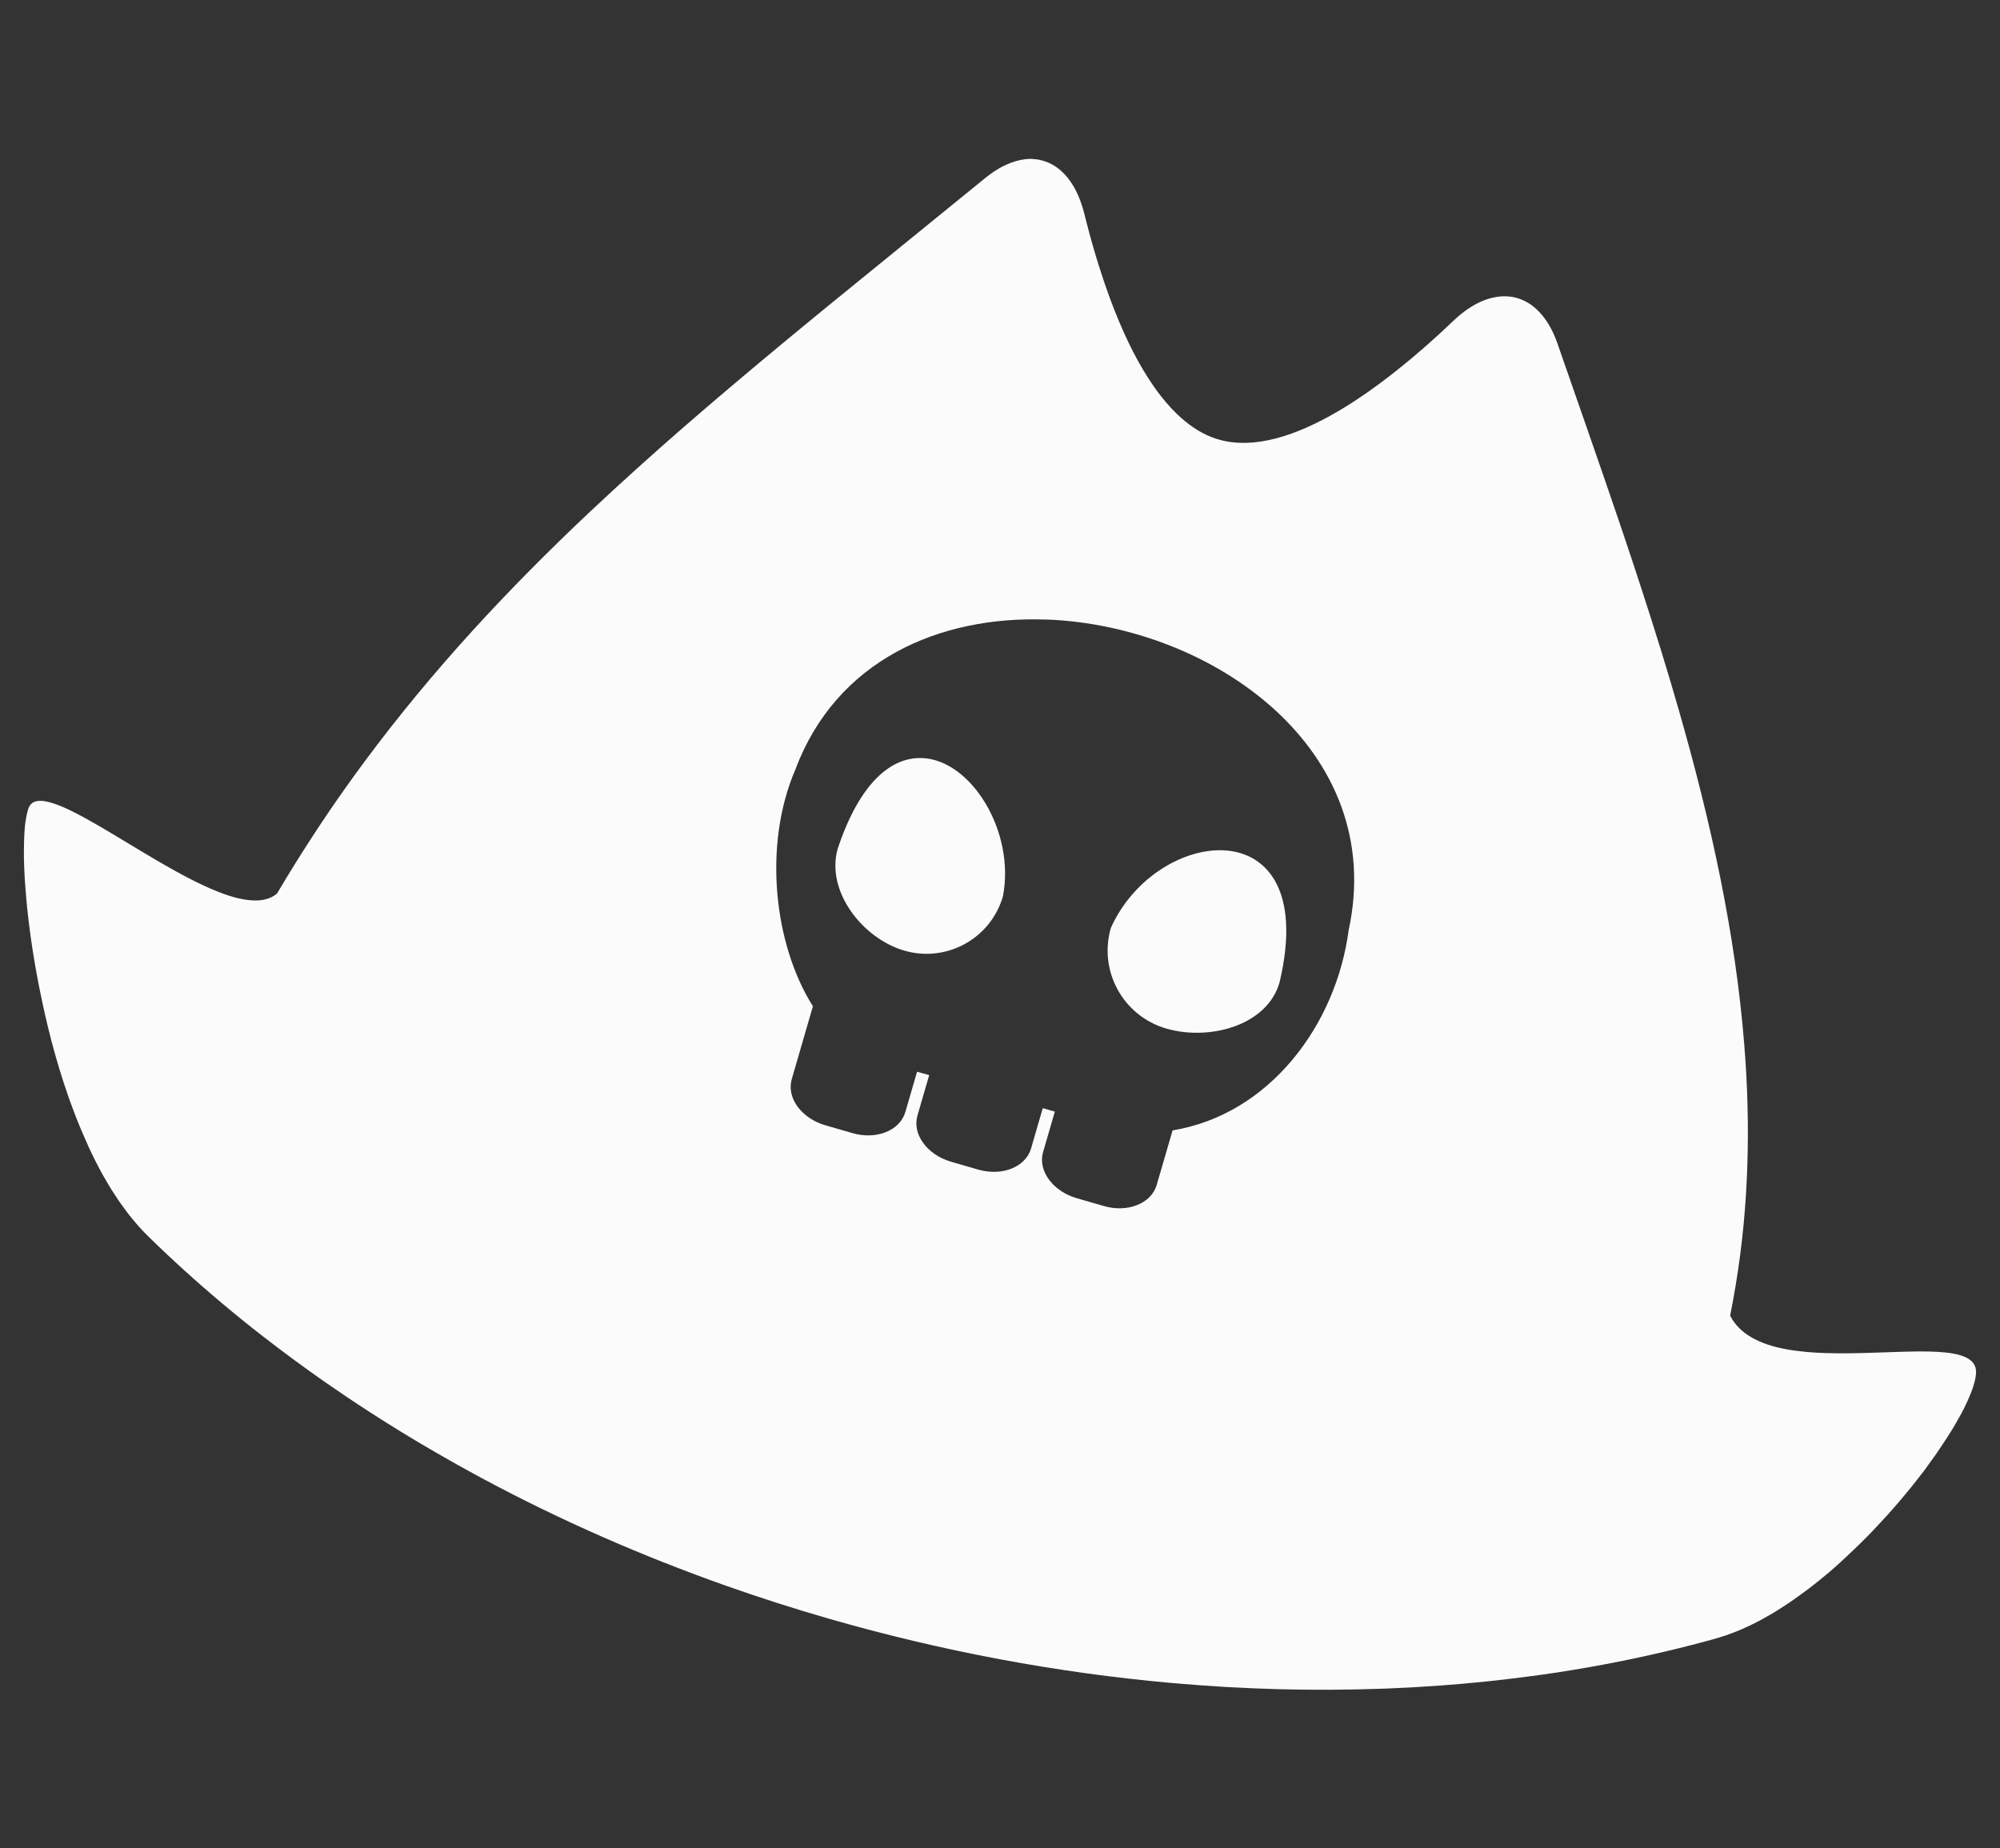 <?xml version="1.0" encoding="UTF-8" standalone="no"?>
<!-- Created with Inkscape (http://www.inkscape.org/) -->

<svg
   width="30.34mm"
   height="28.04mm"
   viewBox="0 0 30.34 28.04"
   version="1.1"
   id="svg5"
   xml:space="preserve"
   inkscape:version="1.2 (dc2aedaf03, 2022-05-15)"
   sodipodi:docname="NavIconPirate.svg"
   xmlns:inkscape="http://www.inkscape.org/namespaces/inkscape"
   xmlns:sodipodi="http://sodipodi.sourceforge.net/DTD/sodipodi-0.dtd"
   xmlns="http://www.w3.org/2000/svg"
   xmlns:svg="http://www.w3.org/2000/svg"><rect x="0" y="0" width="30.34" height="28.04" fill="#333333" stroke="none"/><sodipodi:namedview
     id="namedview7"
     pagecolor="#505050"
     bordercolor="#ffffff"
     borderopacity="1"
     inkscape:showpageshadow="0"
     inkscape:pageopacity="0"
     inkscape:pagecheckerboard="1"
     inkscape:deskcolor="#505050"
     inkscape:document-units="mm"
     showgrid="false"
     showguides="false"
     inkscape:zoom="0.84487286"
     inkscape:cx="-98.831439"
     inkscape:cy="-59.180502"
     inkscape:window-width="1366"
     inkscape:window-height="705"
     inkscape:window-x="-8"
     inkscape:window-y="-8"
     inkscape:window-maximized="1"
     inkscape:current-layer="layer1" /><defs
     id="defs2"><inkscape:path-effect
       effect="fillet_chamfer"
       id="path-effect5709"
       is_visible="true"
       lpeversion="1"
       nodesatellites_param="F,0,0,1,0,0,0,1 @ F,0,0,1,0,0,0,1 @ F,0,0,1,0,0,0,1 @ F,0,0,1,0,0,0,1 @ F,0,0,1,0,0,0,1 @ F,0,0,1,0,0.458,0,1 @ F,0,0,1,0,0,0,1 @ F,0,0,1,0,0,0,1 @ F,0,0,1,0,0,0,1 @ F,0,0,1,0,0,0,1 @ F,0,0,1,0,0.53,0,1 @ F,0,0,1,0,0,0,1 @ F,0,0,1,0,0,0,1 @ F,0,0,1,0,0,0,1 @ F,0,0,1,0,0,0,1 | F,0,0,1,0,0,0,1 @ F,0,0,1,0,0,0,1 @ F,0,0,1,0,0,0,1 @ F,0,0,1,0,0,0,1 @ F,0,0,1,0,0,0,1 @ F,0,0,1,0,0,0,1 @ F,0,0,1,0,0,0,1 @ F,0,0,1,0,0,0,1"
       unit="px"
       method="auto"
       mode="F"
       radius="0"
       chamfer_steps="1"
       flexible="false"
       use_knot_distance="true"
       apply_no_radius="true"
       apply_with_radius="true"
       only_selected="false"
       hide_knots="false" /><inkscape:path-effect
       effect="fillet_chamfer"
       id="path-effect2137"
       is_visible="true"
       lpeversion="1"
       nodesatellites_param="F,0,0,1,0,8,0,1 @ F,0,0,1,0,0,0,1 @ F,0,0,1,0,0,0,1 @ F,0,0,1,0,0,0,1 @ F,0,0,1,0,8,0,1 @ F,0,0,1,0,0,0,1 @ F,0,0,1,0,0,0,1 @ F,0,0,1,0,0,0,1 @ F,0,0,1,0,0,0,1 @ F,0,0,1,0,0,0,1"
       unit="px"
       method="auto"
       mode="F"
       radius="0"
       chamfer_steps="1"
       flexible="false"
       use_knot_distance="true"
       apply_no_radius="true"
       apply_with_radius="true"
       only_selected="false"
       hide_knots="false" /><inkscape:path-effect
       effect="mirror_symmetry"
       start_point="4.556,145.075"
       end_point="-20.97,169.232"
       center_point="-8.207,157.154"
       id="path-effect2078"
       is_visible="true"
       lpeversion="1.2"
       lpesatellites=""
       mode="vertical"
       discard_orig_path="false"
       fuse_paths="true"
       oposite_fuse="false"
       split_items="false"
       split_open="false"
       link_styles="false" /><inkscape:path-effect
       effect="fillet_chamfer"
       id="path-effect1953"
       is_visible="true"
       lpeversion="1"
       nodesatellites_param="F,0,0,1,0,0,0,1 @ F,0,0,1,0,0,0,1 @ F,0,0,1,0,0.681,0,1"
       unit="px"
       method="auto"
       mode="F"
       radius="0"
       chamfer_steps="1"
       flexible="false"
       use_knot_distance="true"
       apply_no_radius="true"
       apply_with_radius="true"
       only_selected="false"
       hide_knots="false" /><inkscape:path-effect
       effect="fillet_chamfer"
       id="path-effect1885"
       is_visible="true"
       lpeversion="1"
       nodesatellites_param="F,0,0,1,0,0.026,0,1 @ F,0,0,1,0,0,0,1 @ F,0,0,1,0,0.848,0,1 @ F,0,0,1,0,0.929,0,1"
       unit="px"
       method="auto"
       mode="F"
       radius="0"
       chamfer_steps="1"
       flexible="false"
       use_knot_distance="true"
       apply_no_radius="true"
       apply_with_radius="true"
       only_selected="false"
       hide_knots="false" /><inkscape:path-effect
       effect="mirror_symmetry"
       start_point="173.945,87.823"
       end_point="173.945,111.882"
       center_point="173.945,99.853"
       id="path-effect1828"
       is_visible="true"
       lpeversion="1.2"
       lpesatellites=""
       mode="vertical"
       discard_orig_path="false"
       fuse_paths="true"
       oposite_fuse="false"
       split_items="false"
       split_open="false"
       link_styles="false" /><inkscape:path-effect
       effect="fillet_chamfer"
       id="path-effect1818"
       is_visible="true"
       lpeversion="1"
       nodesatellites_param="F,0,0,1,0,0,0,1 @ F,0,0,1,0,2.624,0,1 @ F,0,0,1,0,0,0,1 @ F,0,0,1,0,1.443,0,1 @ F,0,0,1,0,0,0,1 @ F,0,0,1,0,0,0,1 @ F,0,0,1,0,0.786,0,1 @ F,0,0,1,0,0,0,1 @ F,0,0,1,0,0,0,1 @ F,0,0,1,0,0,0,1"
       unit="px"
       method="auto"
       mode="F"
       radius="0"
       chamfer_steps="1"
       flexible="false"
       use_knot_distance="true"
       apply_no_radius="true"
       apply_with_radius="true"
       only_selected="false"
       hide_knots="false" /><inkscape:path-effect
       effect="mirror_symmetry"
       start_point="109.865,87.188"
       end_point="109.865,140.105"
       center_point="109.865,113.646"
       id="path-effect1649"
       is_visible="true"
       lpeversion="1.2"
       lpesatellites=""
       mode="vertical"
       discard_orig_path="false"
       fuse_paths="false"
       oposite_fuse="false"
       split_items="false"
       split_open="false"
       link_styles="false" /><inkscape:path-effect
       effect="tiling"
       id="path-effect10958"
       is_visible="true"
       lpeversion="1"
       unit="px"
       seed="1;1"
       lpesatellites=""
       num_rows="1"
       num_cols="3"
       gapx="3"
       gapy="0"
       offset="0"
       offset_type="false"
       scale="0"
       rotate="0"
       mirrorrowsx="false"
       mirrorrowsy="false"
       mirrorcolsx="false"
       mirrorcolsy="false"
       mirrortrans="false"
       shrink_interp="false"
       split_items="false"
       link_styles="false"
       interpolate_scalex="false"
       interpolate_scaley="true"
       interpolate_rotatex="false"
       interpolate_rotatey="true"
       random_scale="false"
       random_rotate="false"
       random_gap_y="false"
       random_gap_x="false"
       transformorigin="rotate(90)" /></defs><g
     inkscape:label="Layer 1"
     inkscape:groupmode="layer"
     id="layer1"
     transform="translate(-93.332,-96.695)"><path
       id="rect4468"
       style="fill:#fcfbfb;fill-opacity:1;stroke-width:1.039;stroke-linecap:round;stroke-linejoin:round;stop-color:#000000"
       d="m 108.993,99.105 c -0.066,-0.002 -0.135,0.006 -0.206,0.023 -0.162,0.038 -0.334,0.125 -0.508,0.267 -0.25,0.204 -0.492,0.4 -0.738,0.6 -0.549,0.446 -1.094,0.889 -1.623,1.321 -0.255,0.209 -0.508,0.416 -0.758,0.624 -0.25,0.207 -0.498,0.415 -0.742,0.622 -0.49,0.414 -0.968,0.829 -1.434,1.25 -0.233,0.21 -0.463,0.422 -0.69,0.635 -1.248,1.175 -2.399,2.409 -3.43,3.799 -0.094,0.126 -0.186,0.254 -0.278,0.383 -0.184,0.258 -0.363,0.522 -0.538,0.792 -0.175,0.27 -0.346,0.545 -0.513,0.828 -0.024,0.02 -0.05,0.038 -0.077,0.052 -0.028,0.014 -0.057,0.026 -0.088,0.034 -0.062,0.017 -0.131,0.023 -0.205,0.019 -0.037,-0.002 -0.076,-0.006 -0.116,-0.012 -0.039,-0.007 -0.081,-0.015 -0.123,-0.025 -0.084,-0.021 -0.173,-0.05 -0.265,-0.086 -1.105,-0.426 -2.698,-1.77 -2.894,-1.282 -0.008,0.019 -0.015,0.043 -0.021,0.067 -0.002,0.008 -0.004,0.017 -0.006,0.026 -0.003,0.014 -0.006,0.029 -0.009,0.044 -0.009,0.045 -0.016,0.095 -0.022,0.153 -6.9e-5,6.8e-4 -1.85e-4,0.002 -5.4e-5,0.002 -0.005,0.048 -0.007,0.103 -0.01,0.159 -0.003,0.059 -0.003,0.123 -0.004,0.191 -1.41e-4,0.034 -0.001,0.065 -6.6e-4,0.101 6e-6,4.7e-4 -5e-5,8.4e-4 8.3e-5,8.8e-4 0.002,0.093 0.005,0.192 0.011,0.297 0.003,0.059 0.008,0.122 0.013,0.184 0.004,0.05 0.008,0.1 0.012,0.151 0.007,0.08 0.015,0.162 0.025,0.247 0.004,0.031 0.007,0.063 0.011,0.094 0.035,0.294 0.083,0.607 0.146,0.932 0.004,0.02 0.008,0.04 0.012,0.06 0.003,0.015 0.006,0.03 0.009,0.045 0.051,0.254 0.108,0.512 0.176,0.771 0.001,0.003 0.003,0.007 0.003,0.012 0.036,0.135 0.073,0.271 0.114,0.405 0.023,0.077 0.047,0.153 0.072,0.23 2.42e-4,7.1e-4 6.7e-4,0.001 7.68e-4,0.002 0.025,0.076 0.051,0.152 0.077,0.227 0.01,0.028 0.02,0.055 0.03,0.083 0.018,0.049 0.036,0.098 0.055,0.147 0.011,0.028 0.021,0.055 0.032,0.083 0.021,0.054 0.043,0.107 0.065,0.16 0.007,0.017 0.014,0.034 0.022,0.051 0.029,0.068 0.059,0.136 0.089,0.203 0.002,0.005 0.004,0.008 0.006,0.014 0.068,0.147 0.14,0.29 0.216,0.427 0.009,0.016 0.019,0.032 0.028,0.048 0.03,0.052 0.059,0.103 0.09,0.153 0.008,0.013 0.016,0.025 0.024,0.038 0.033,0.052 0.066,0.103 0.1,0.153 0.009,0.013 0.018,0.026 0.028,0.04 0.031,0.043 0.062,0.086 0.093,0.127 0.013,0.018 0.027,0.035 0.04,0.052 0.033,0.042 0.066,0.082 0.1,0.121 0.011,0.013 0.022,0.026 0.033,0.039 0.045,0.051 0.091,0.1 0.139,0.147 0.365,0.359 0.747,0.705 1.144,1.038 h 4.34e-4 c 0.198,0.167 0.4,0.33 0.606,0.49 l 4.3e-4,1e-5 c 0.308,0.24 0.625,0.473 0.948,0.699 l 4.28e-4,2e-5 c 0.216,0.15 0.435,0.298 0.657,0.441 0.333,0.216 0.673,0.424 1.019,0.624 0.231,0.134 0.464,0.264 0.7,0.391 l 4.3e-4,1e-5 c 0.59,0.317 1.196,0.612 1.815,0.884 l 4.1e-4,4.5e-4 c 0.619,0.272 1.251,0.522 1.893,0.749 l 4.2e-4,2e-5 c 0.513,0.181 1.033,0.348 1.558,0.499 h 4.2e-4 c 1.705,0.491 3.46,0.821 5.213,0.976 h 4.4e-4 c 0.269,0.024 0.539,0.043 0.808,0.059 0.269,0.015 0.538,0.027 0.807,0.034 0.269,0.007 0.536,0.009 0.804,0.008 0.267,-0.002 0.534,-0.007 0.8,-0.017 0.532,-0.02 1.06,-0.058 1.584,-0.113 0.262,-0.028 0.522,-0.06 0.781,-0.096 0.648,-0.091 1.286,-0.211 1.912,-0.36 0.251,-0.059 0.5,-0.123 0.746,-0.192 0.025,-0.007 0.049,-0.016 0.074,-0.023 0.026,-0.008 0.051,-0.015 0.076,-0.024 0.025,-0.008 0.051,-0.018 0.077,-0.028 0.029,-0.011 0.057,-0.021 0.086,-0.033 0.025,-0.01 0.051,-0.021 0.076,-0.032 0.026,-0.011 0.052,-0.023 0.078,-0.035 0.028,-0.013 0.057,-0.026 0.085,-0.04 0.03,-0.015 0.06,-0.03 0.09,-0.046 0.019,-0.01 0.039,-0.02 0.058,-0.031 0.053,-0.029 0.106,-0.059 0.159,-0.09 0.002,-10e-4 0.004,-0.002 0.006,-0.004 0.052,-0.031 0.104,-0.064 0.156,-0.098 0.015,-0.009 0.029,-0.019 0.044,-0.029 0.039,-0.026 0.079,-0.052 0.118,-0.08 0.018,-0.013 0.036,-0.025 0.053,-0.038 0.033,-0.023 0.066,-0.047 0.098,-0.071 0.026,-0.019 0.051,-0.038 0.077,-0.057 0.021,-0.016 0.042,-0.033 0.063,-0.049 0.034,-0.027 0.068,-0.053 0.102,-0.081 0.009,-0.008 0.02,-0.017 0.03,-0.025 0.036,-0.03 0.073,-0.059 0.109,-0.09 0.001,-0.002 0.002,-10e-4 0.003,-0.003 0.132,-0.112 0.26,-0.232 0.386,-0.353 0.024,-0.023 0.047,-0.045 0.07,-0.068 0.038,-0.037 0.076,-0.074 0.113,-0.112 0.028,-0.028 0.055,-0.056 0.082,-0.084 0.019,-0.019 0.037,-0.039 0.055,-0.059 0.041,-0.044 0.082,-0.087 0.122,-0.131 0.012,-0.014 0.026,-0.028 0.039,-0.042 0.04,-0.044 0.078,-0.087 0.116,-0.131 0.02,-0.023 0.04,-0.045 0.059,-0.068 0.021,-0.025 0.042,-0.049 0.063,-0.074 0.044,-0.052 0.086,-0.103 0.128,-0.155 0.001,-0.002 0.003,-0.003 0.005,-0.005 0.003,-0.002 0.003,-0.005 0.006,-0.008 0.032,-0.039 0.062,-0.078 0.092,-0.117 0.036,-0.047 0.074,-0.094 0.109,-0.14 0.021,-0.029 0.041,-0.056 0.061,-0.085 0.038,-0.052 0.076,-0.104 0.112,-0.155 0.029,-0.042 0.056,-0.082 0.083,-0.123 0.031,-0.046 0.061,-0.092 0.09,-0.137 10e-4,-0.003 0.003,-0.005 0.005,-0.008 0.024,-0.037 0.047,-0.074 0.07,-0.111 0.034,-0.056 0.065,-0.11 0.094,-0.163 0.013,-0.023 0.028,-0.047 0.039,-0.069 0.03,-0.056 0.057,-0.109 0.081,-0.161 0.005,-0.012 0.011,-0.023 0.016,-0.035 0.024,-0.053 0.045,-0.103 0.063,-0.15 0.018,-0.047 0.031,-0.09 0.042,-0.131 0.003,-0.013 0.006,-0.025 0.009,-0.037 0.002,-0.009 0.005,-0.019 0.006,-0.028 0.003,-0.018 0.006,-0.035 0.007,-0.052 8e-4,-0.006 0.001,-0.014 0.003,-0.019 0.002,-0.028 -2.4e-4,-0.053 -0.005,-0.077 -0.004,-0.018 -0.009,-0.035 -0.018,-0.051 -0.01,-0.021 -0.024,-0.039 -0.04,-0.056 -0.016,-0.015 -0.034,-0.029 -0.054,-0.042 -0.062,-0.038 -0.146,-0.064 -0.248,-0.081 -0.034,-0.006 -0.07,-0.01 -0.107,-0.014 -0.075,-0.007 -0.158,-0.012 -0.245,-0.014 -0.439,-0.009 -1.018,0.041 -1.556,0.024 -0.054,-0.002 -0.107,-0.004 -0.16,-0.007 -0.211,-0.013 -0.414,-0.038 -0.596,-0.084 l -4.3e-4,-10e-6 c -0.091,-0.023 -0.176,-0.051 -0.255,-0.086 -0.079,-0.035 -0.151,-0.075 -0.216,-0.123 -0.096,-0.072 -0.175,-0.16 -0.23,-0.268 0.061,-0.303 0.111,-0.607 0.151,-0.911 0.04,-0.304 0.069,-0.609 0.088,-0.913 0.039,-0.609 0.039,-1.22 0.006,-1.832 -0.008,-0.153 -0.019,-0.306 -0.031,-0.459 -0.134,-1.684 -0.506,-3.377 -0.993,-5.073 -0.088,-0.308 -0.18,-0.617 -0.276,-0.926 -0.191,-0.617 -0.393,-1.235 -0.602,-1.853 -0.314,-0.927 -0.641,-1.855 -0.963,-2.782 -0.07,-0.203 -0.166,-0.363 -0.278,-0.48 -0.028,-0.029 -0.057,-0.056 -0.087,-0.08 -0.06,-0.048 -0.125,-0.084 -0.192,-0.11 -0.101,-0.039 -0.209,-0.052 -0.321,-0.041 -0.037,0.004 -0.075,0.01 -0.113,0.019 -0.114,0.028 -0.232,0.08 -0.35,0.158 -0.079,0.052 -0.157,0.115 -0.235,0.189 -0.062,0.059 -0.127,0.12 -0.193,0.181 -0.132,0.122 -0.271,0.245 -0.415,0.366 -0.216,0.182 -0.443,0.361 -0.675,0.524 -0.155,0.109 -0.312,0.212 -0.47,0.304 -0.158,0.093 -0.316,0.175 -0.474,0.245 -0.118,0.052 -0.235,0.097 -0.351,0.133 -0.154,0.048 -0.307,0.08 -0.454,0.094 -0.148,0.013 -0.291,0.008 -0.428,-0.019 -0.034,-0.007 -0.068,-0.015 -0.102,-0.025 -0.034,-0.009 -0.066,-0.021 -0.099,-0.033 -0.098,-0.037 -0.192,-0.087 -0.282,-0.148 l -4.1e-4,-4.4e-4 c -0.09,-0.061 -0.177,-0.132 -0.26,-0.213 l -4e-4,-4.3e-4 c -0.055,-0.054 -0.109,-0.111 -0.161,-0.173 v -4.3e-4 c -0.079,-0.092 -0.154,-0.193 -0.225,-0.3 l 1e-5,-4.5e-4 c -0.096,-0.142 -0.185,-0.296 -0.269,-0.459 l -4.2e-4,-4.5e-4 c -0.084,-0.163 -0.161,-0.334 -0.234,-0.509 -0.072,-0.175 -0.139,-0.355 -0.201,-0.535 -0.061,-0.18 -0.118,-0.36 -0.169,-0.538 -0.026,-0.089 -0.05,-0.177 -0.073,-0.263 v -4.3e-4 c -0.005,-0.02 -0.01,-0.038 -0.015,-0.058 -0.018,-0.067 -0.035,-0.133 -0.051,-0.198 -0.013,-0.052 -0.028,-0.102 -0.044,-0.149 -0.113,-0.333 -0.303,-0.551 -0.536,-0.636 -0.033,-0.012 -0.068,-0.022 -0.102,-0.029 -0.035,-0.007 -0.071,-0.011 -0.107,-0.012 z m 0.212,6.988 c 2.525,0.094 5.179,1.979 4.586,4.713 -0.191,1.445 -1.205,2.797 -2.671,3.037 l -0.241,0.828 c -0.082,0.282 -0.441,0.425 -0.804,0.319 l -0.411,-0.119 c -0.363,-0.106 -0.59,-0.418 -0.508,-0.7 l 0.178,-0.613 -0.183,-0.052 -0.178,0.612 c -0.082,0.282 -0.441,0.425 -0.804,0.319 l -0.411,-0.119 c -0.363,-0.106 -0.59,-0.418 -0.508,-0.701 l 0.178,-0.612 -0.184,-0.052 -0.178,0.612 c -0.082,0.282 -0.441,0.425 -0.804,0.319 l -0.411,-0.119 c -0.363,-0.106 -0.59,-0.418 -0.508,-0.7 l 0.321,-1.105 c -0.591,-0.936 -0.76,-2.44 -0.267,-3.59 0.622,-1.66 2.188,-2.336 3.806,-2.276 z m -1.894,2.102 c -0.452,-0.014 -0.932,0.359 -1.27,1.372 -0.186,0.64 0.37,1.363 1.01,1.549 0.64,0.186 1.309,-0.182 1.495,-0.822 0.192,-0.983 -0.482,-2.077 -1.234,-2.1 z m 4.535,1.398 c -0.609,-0.004 -1.332,0.444 -1.662,1.178 -0.19,0.654 0.186,1.337 0.84,1.527 0.654,0.19 1.529,-0.043 1.718,-0.697 0.338,-1.416 -0.206,-2.003 -0.896,-2.008 z" /></g></svg>
